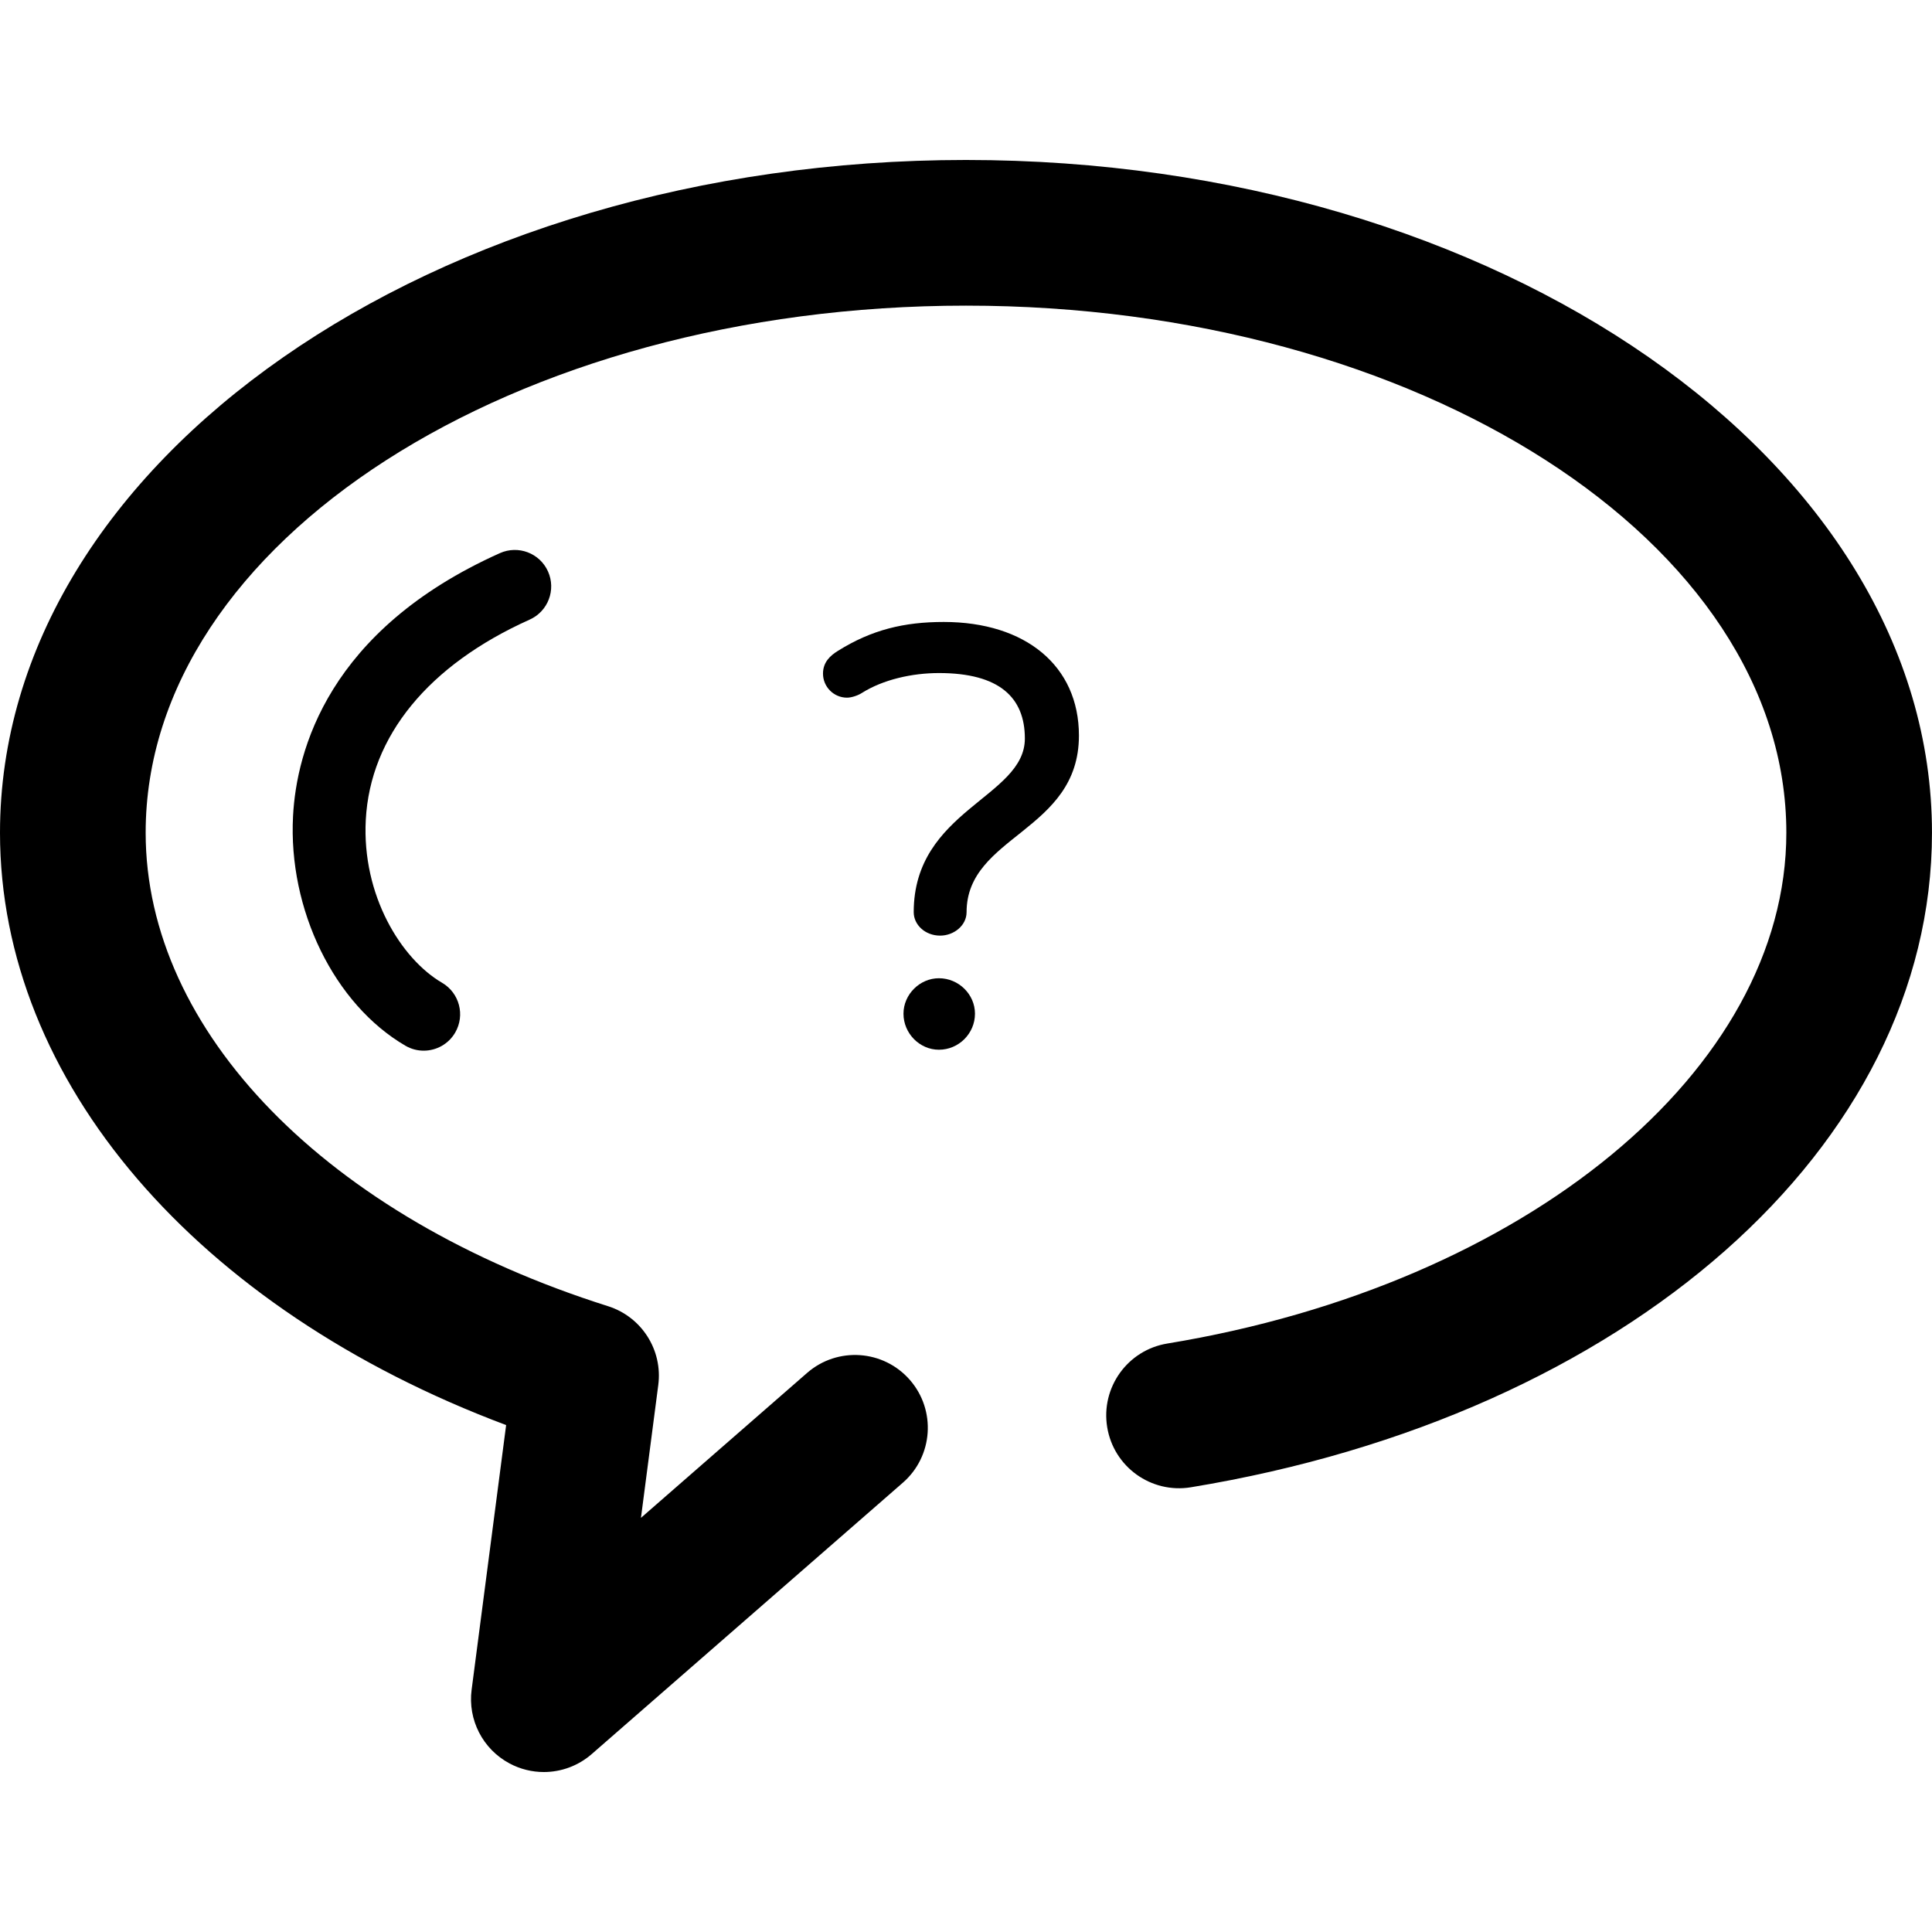 <?xml version="1.0" encoding="iso-8859-1"?>
<!-- Generator: Adobe Illustrator 18.0.0, SVG Export Plug-In . SVG Version: 6.00 Build 0)  -->
<!DOCTYPE svg PUBLIC "-//W3C//DTD SVG 1.1//EN" "http://www.w3.org/Graphics/SVG/1.1/DTD/svg11.dtd">
<svg version="1.1" id="Capa_1" xmlns="http://www.w3.org/2000/svg" xmlns:xlink="http://www.w3.org/1999/xlink" x="0px" y="0px"
	 viewBox="0 0 95.727 95.727" style="enable-background:new 0 0 95.727 95.727;" xml:space="preserve">
<g>
	<path d="M47.863,7.926C21.472,7.926,0,22.879,0,41.259C0,53.57,9.744,64.857,25.078,70.61l-1.71,13.115
		c-0.194,1.488,0.552,2.94,1.875,3.648c0.535,0.287,1.121,0.428,1.702,0.428c0.854,0,1.7-0.303,2.373-0.889l15.417-13.447
		c1.502-1.31,1.657-3.59,0.348-5.092c-1.31-1.501-3.589-1.658-5.092-0.348l-8.233,7.182l0.858-6.58
		c0.227-1.734-0.823-3.38-2.49-3.908C16.209,60.319,7.217,51.11,7.217,41.259c0-14.4,18.234-26.115,40.646-26.115
		S88.51,26.859,88.51,41.259c0,11.745-12.9,22.39-30.674,25.311c-1.967,0.323-3.299,2.18-2.976,4.146
		c0.323,1.967,2.177,3.298,4.145,2.976c21.621-3.554,36.721-16.891,36.721-32.433C95.727,22.879,74.255,7.926,47.863,7.926z"/>
	<path d="M46.761,30.817c-1.965,0-3.572,0.387-5.239,1.429c-0.388,0.238-0.744,0.565-0.744,1.131c0,0.655,0.535,1.191,1.19,1.191
		c0.238,0,0.565-0.119,0.744-0.238c1.042-0.655,2.471-0.982,3.811-0.982c3.007,0,4.257,1.221,4.257,3.245
		c0,2.917-5.507,3.542-5.507,8.604c0,0.625,0.565,1.161,1.31,1.161c0.684,0,1.309-0.506,1.309-1.161
		c0-3.811,5.567-3.989,5.567-8.752C53.459,32.99,50.81,30.817,46.761,30.817z"/>
	<path d="M46.522,48.47c-0.952,0-1.756,0.804-1.756,1.756c0,0.982,0.804,1.786,1.756,1.786c0.982,0,1.786-0.804,1.786-1.786
		C48.309,49.274,47.505,48.47,46.522,48.47z"/>
	<path d="M26.245,30.7c0.909-0.408,1.315-1.475,0.908-2.385c-0.407-0.91-1.475-1.315-2.385-0.908
		c-8.516,3.817-10.076,9.797-10.248,13.021c-0.248,4.647,2.041,9.329,5.566,11.385c0.286,0.167,0.599,0.246,0.907,0.246
		c0.621,0,1.226-0.321,1.56-0.896c0.502-0.861,0.211-1.966-0.649-2.468c-2.029-1.184-3.979-4.338-3.78-8.075
		C18.346,36.471,21.229,32.949,26.245,30.7z"/>
</g>
<g>
</g>
<g>
</g>
<g>
</g>
<g>
</g>
<g>
</g>
<g>
</g>
<g>
</g>
<g>
</g>
<g>
</g>
<g>
</g>
<g>
</g>
<g>
</g>
<g>
</g>
<g>
</g>
<g>
</g>
</svg>
